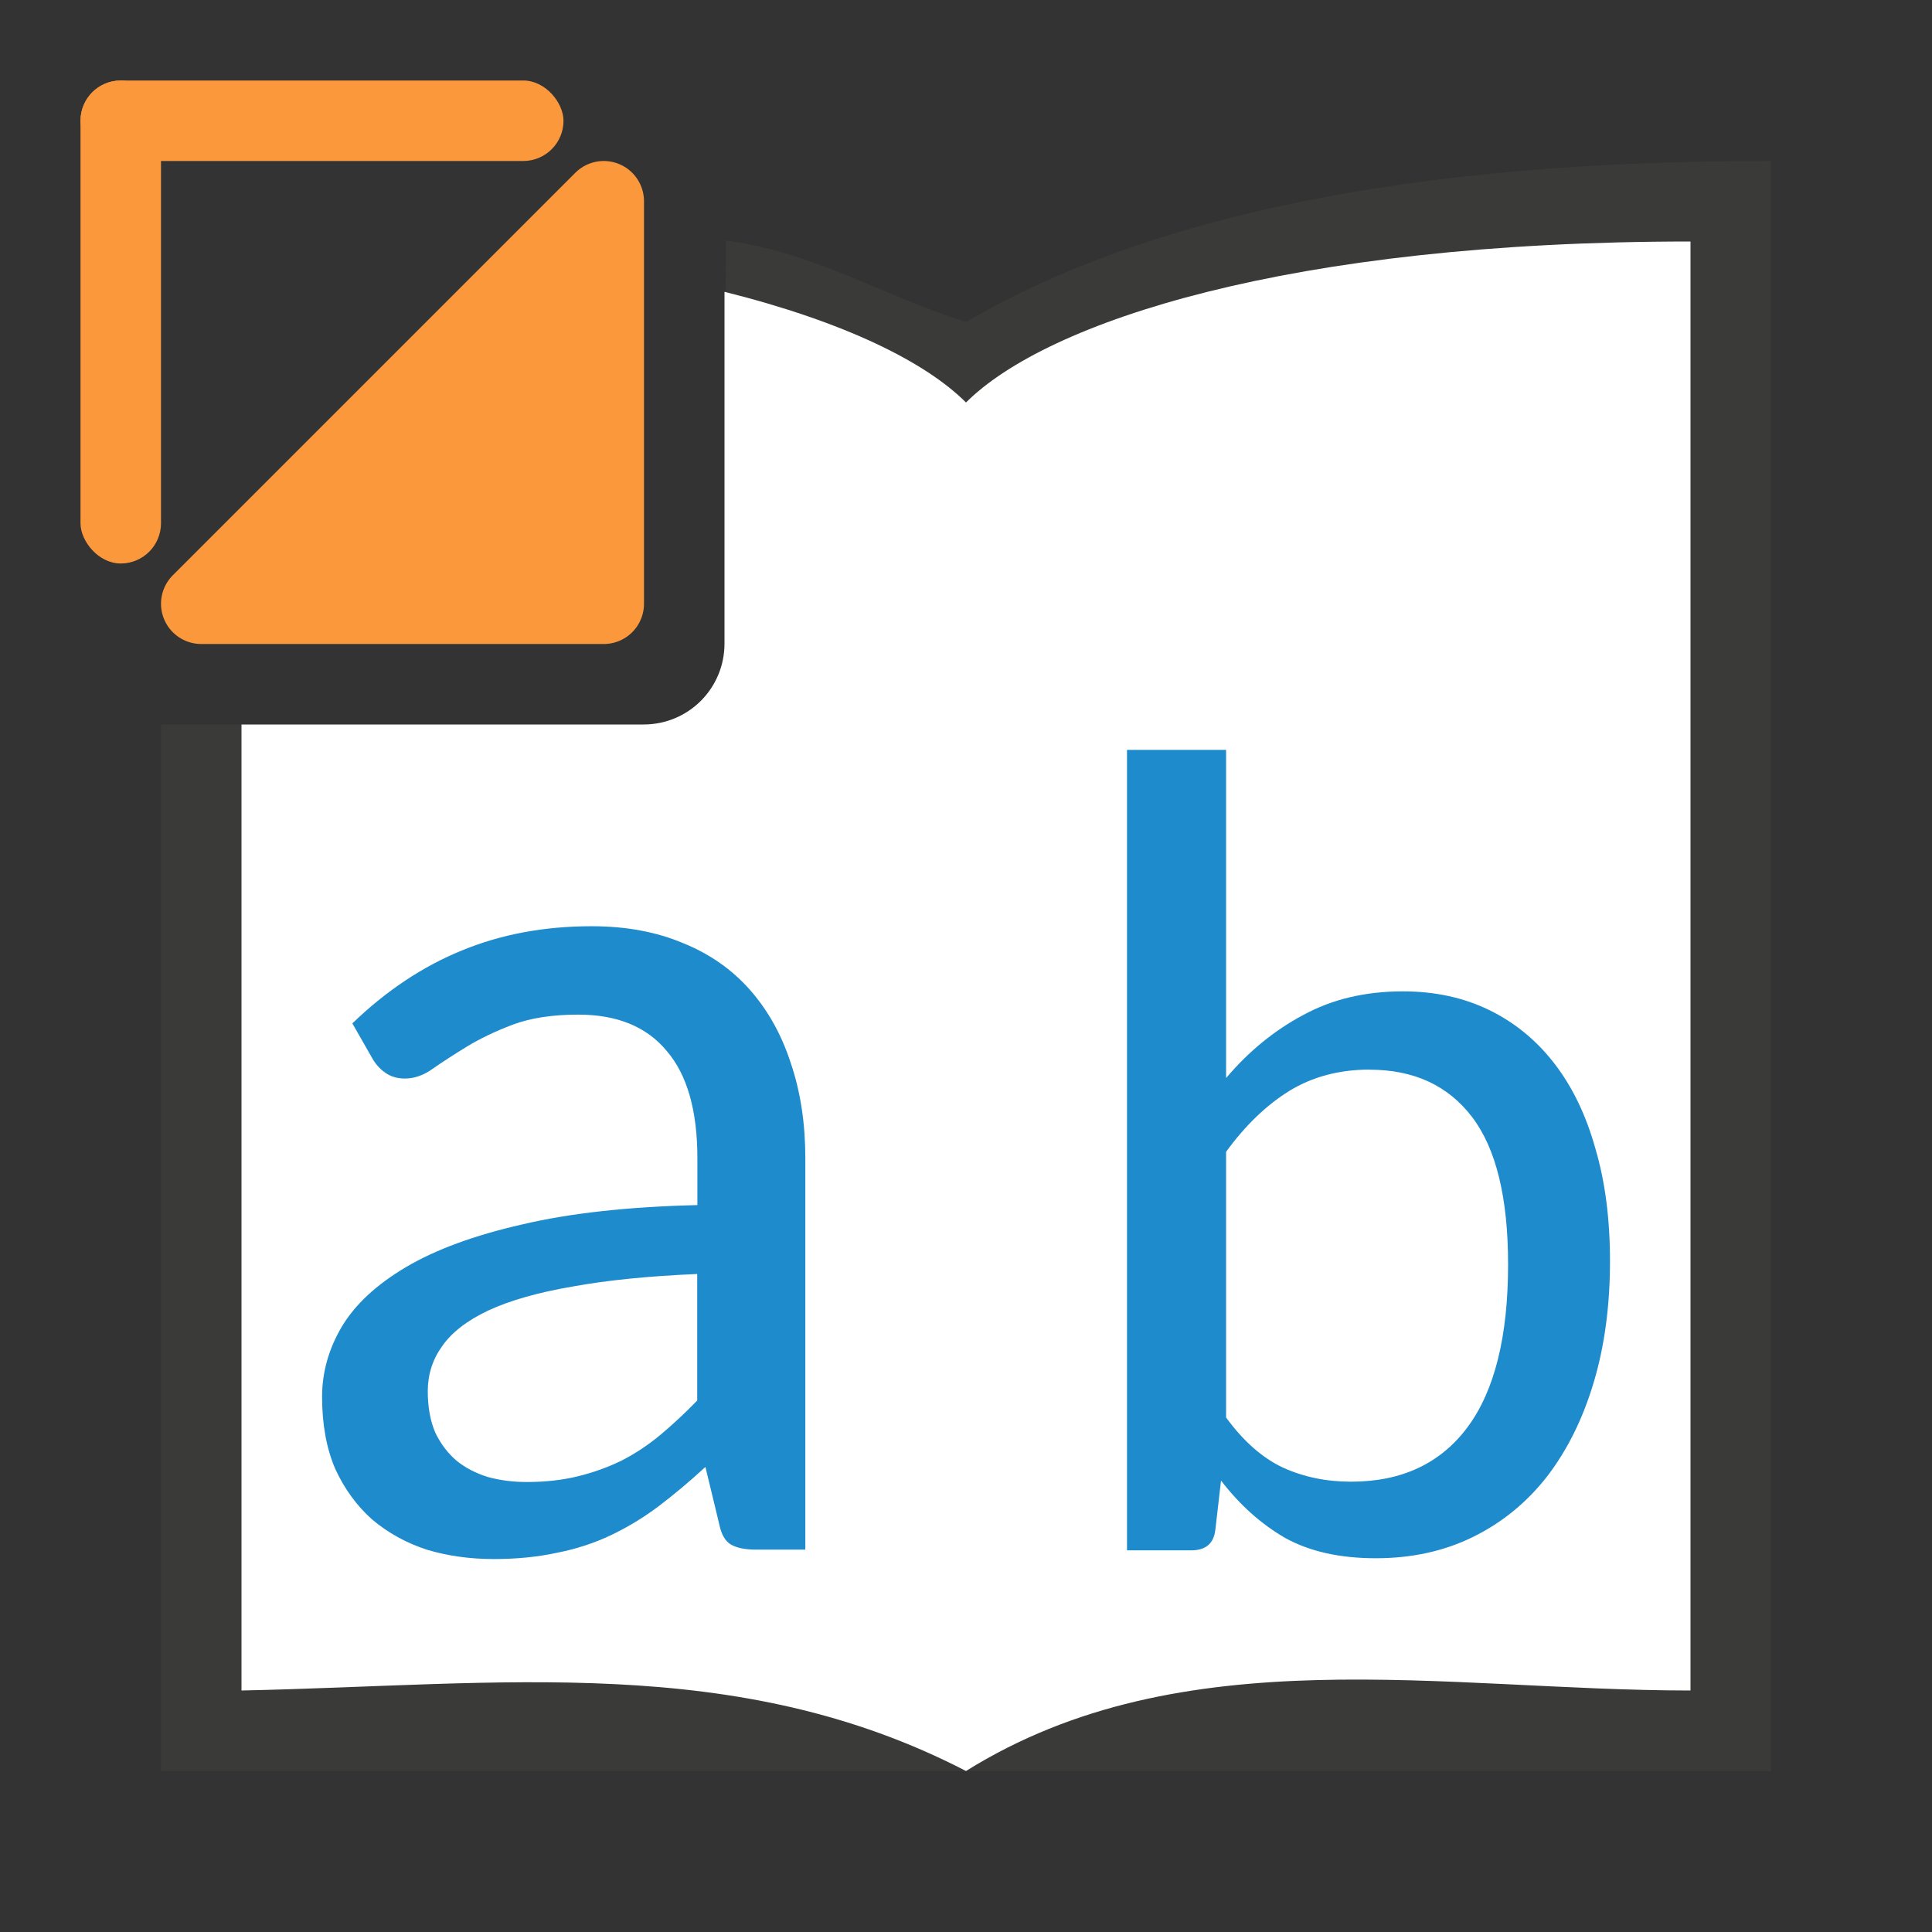<svg viewBox="0 0 24 24" xmlns="http://www.w3.org/2000/svg"><rect x="0" y="0" width="24" height="24" fill="#333333" stroke="none"/><path d="m22 2c-4.554-.006-7.794.712-10 2-1.011-.316-1.886-.867-2.982-1.013l-.018 5.007c-.002.558-.448 1.006-1.006 1.006h-5.994v13h20z" fill="#3a3a38"/><path d="m21 3c-5 0-8 1-9 2-.5-.5-1.5-1-3-1.375v4.369c0 .558-.448 1.006-1.006 1.006h-4.994v12c3.227-.067 6.145-.477 9 1 2.692-1.679 5.945-1 9-1z" fill="#fff" fill-rule="evenodd"/><g fill="#1e8bcd"><path d="m9.393 19.25q-.202 0-.311-.062-.109-.062-.148-.257l-.171-.708q-.296.272-.584.49-.28.21-.591.358-.311.148-.669.218-.358.078-.786.078-.444 0-.833-.117-.381-.125-.677-.374-.288-.257-.459-.63-.163-.381-.163-.895 0-.451.241-.864.249-.42.802-.747.553-.327 1.44-.529.887-.21 2.179-.241v-.584q0-.887-.381-1.331-.374-.451-1.097-.451-.482 0-.817.125-.327.125-.568.272-.241.148-.42.272-.171.125-.35.125-.14 0-.241-.07-.101-.07-.163-.179l-.249-.436q.63-.607 1.354-.903.732-.304 1.619-.304.638 0 1.136.21.498.202.833.584.335.381.506.911.179.529.179 1.175v4.864zm-2.848-.84q.342 0 .63-.07.288-.07.545-.195.257-.132.482-.319.233-.195.459-.428v-1.572q-.911.039-1.549.156-.638.109-1.043.296-.397.187-.576.444-.179.249-.179.56 0 .296.093.514.101.21.265.35.163.132.389.202.226.062.482.062z"/><path d="m14 19.259v-9.944h1.231v4.077q.42-.497.958-.783.538-.294 1.238-.294.594 0 1.07.231.476.231.811.664.336.434.51 1.056.182.615.182 1.399 0 .832-.203 1.51-.203.678-.58 1.168-.378.483-.916.748-.538.266-1.21.266-.671 0-1.126-.252-.448-.259-.797-.713l-.07.608q-.028.259-.301.259zm3.014-5.972q-.566 0-1 .266-.427.266-.783.755v3.301q.322.441.706.622.385.175.846.175.944 0 1.448-.678.503-.678.503-2.021 0-1.245-.448-1.832-.448-.587-1.273-.587z"/></g><g fill="#fb983b"><rect height="1" ry=".5" width="6" x="1" y="1"/><rect height="6" ry=".5" width="1" x="1" y="1"/><path d="m2.5 7.5 5-5v5z" fill-rule="evenodd" stroke="#fb983b" stroke-linecap="round" stroke-linejoin="round" stroke-width="1"/></g></svg>